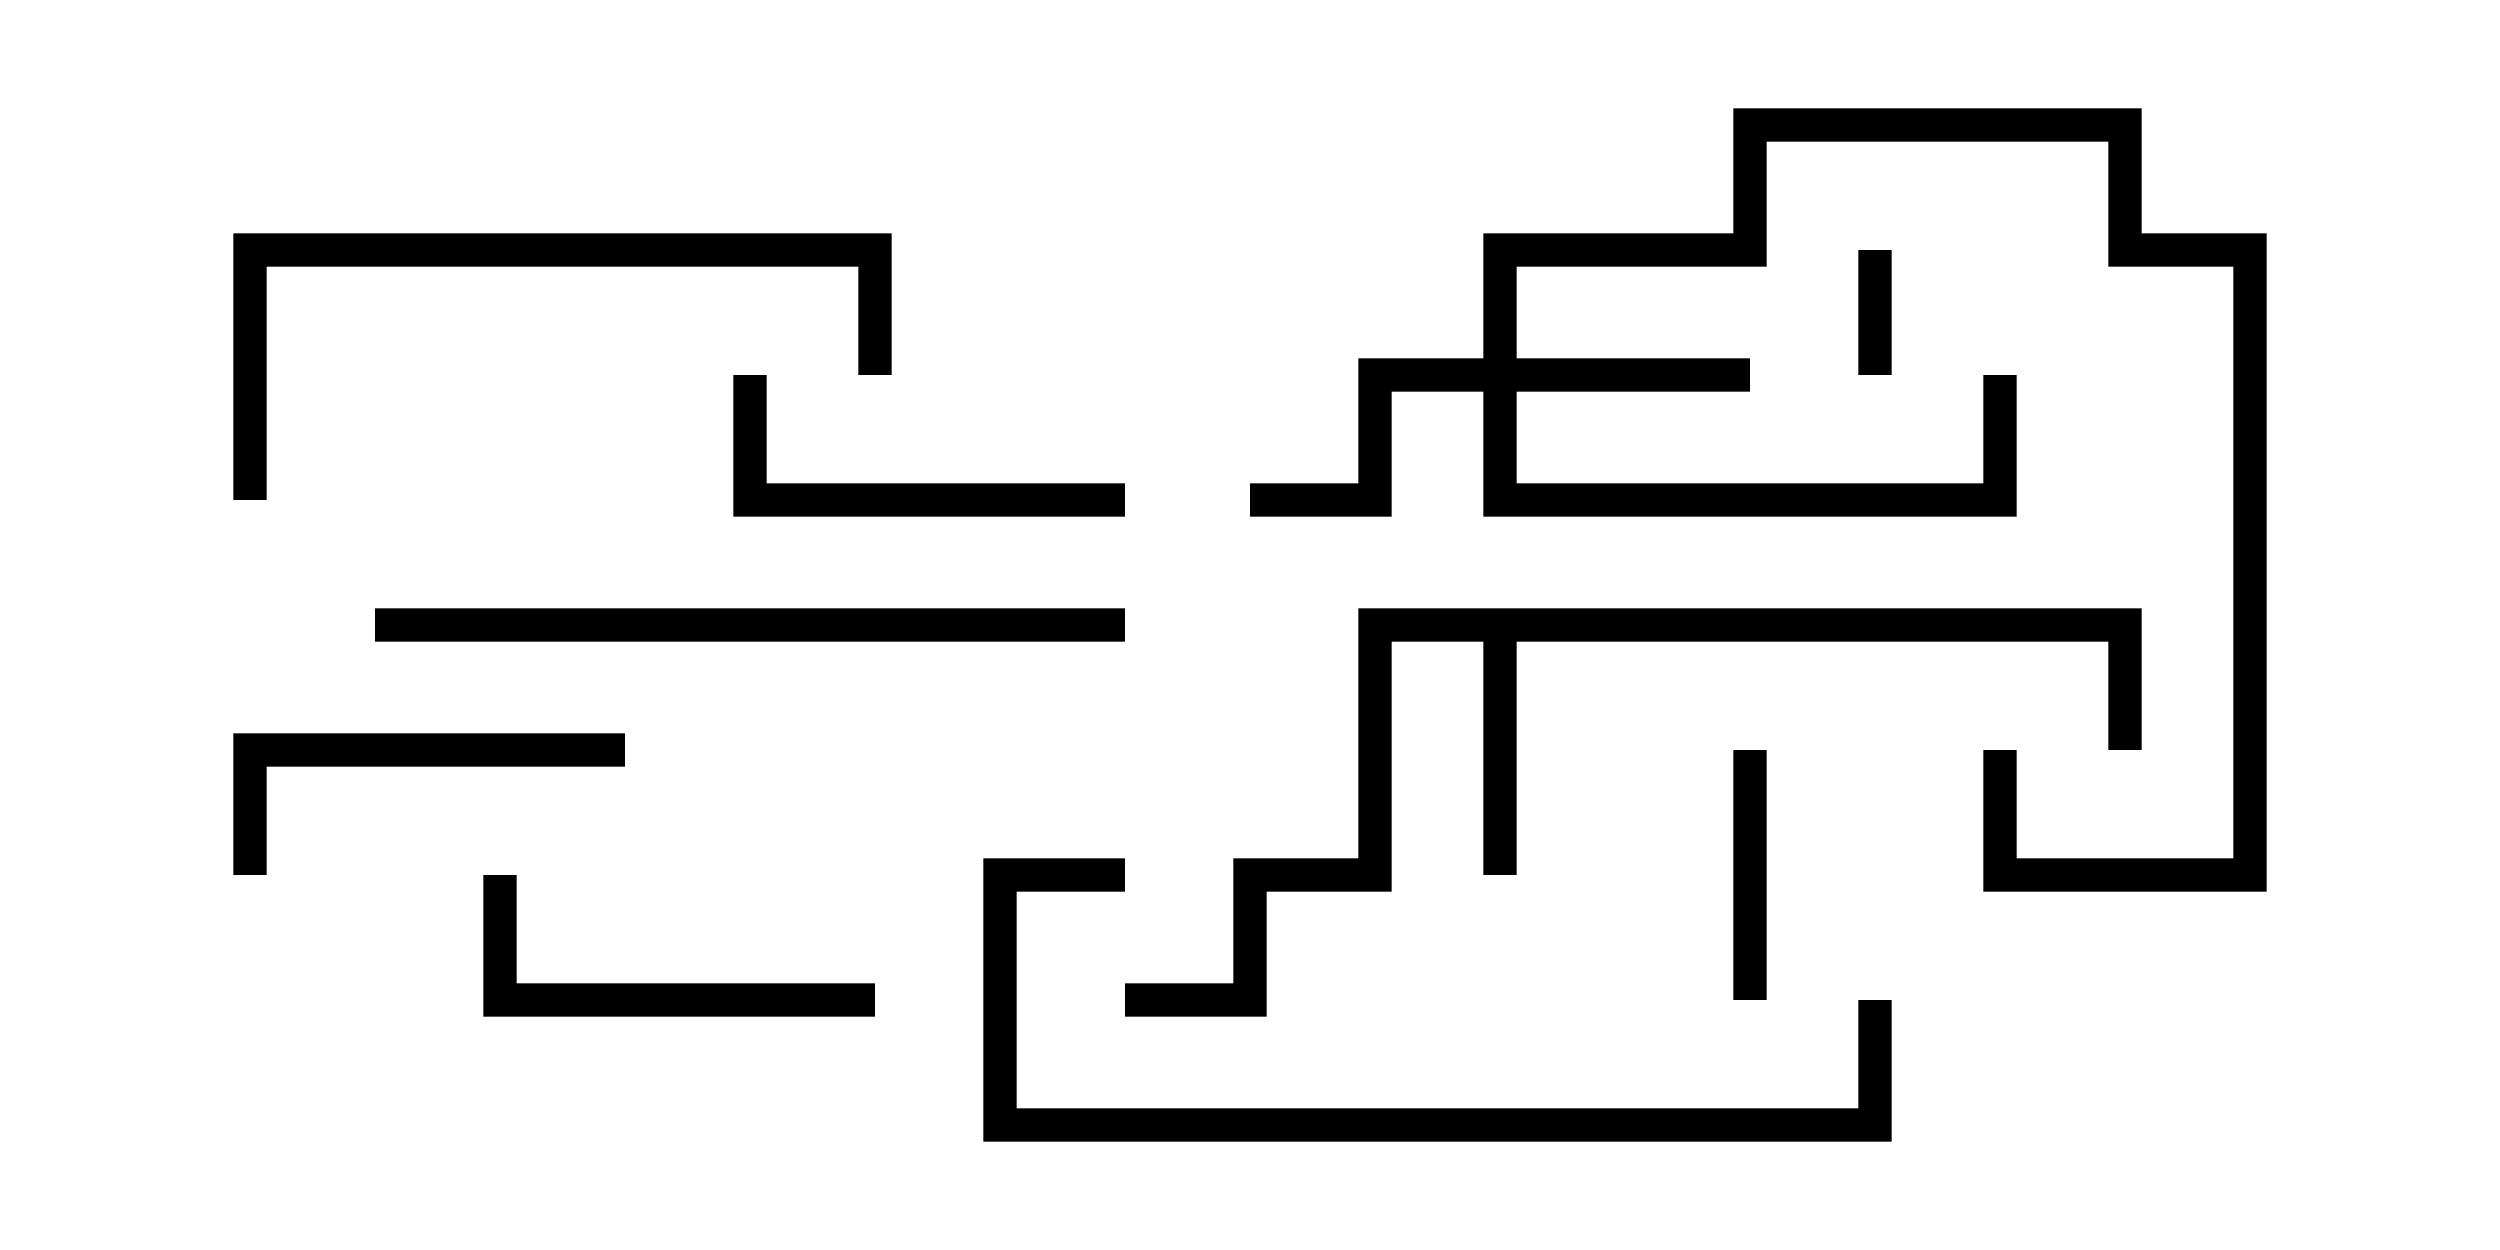 <svg version="1.1" width="30" height="15" xmlns="http://www.w3.org/2000/svg"><path d="M25.7,7.3L25.7,9L25.3,9L25.3,7.7L18.2,7.7L18.2,10.5L17.8,10.5L17.8,7.7L16.7,7.7L16.7,10.7L15.2,10.7L15.2,12.2L13.5,12.2L13.5,11.8L14.8,11.8L14.8,10.3L16.3,10.3L16.3,7.3z" stroke="none"/><path d="M17.8,4.3L17.8,2.8L20.8,2.8L20.8,1.3L25.7,1.3L25.7,2.8L27.2,2.8L27.2,10.7L23.8,10.7L23.8,9L24.2,9L24.2,10.3L26.8,10.3L26.8,3.2L25.3,3.2L25.3,1.7L21.2,1.7L21.2,3.2L18.2,3.2L18.2,4.3L21,4.3L21,4.7L18.2,4.7L18.2,5.8L23.8,5.8L23.8,4.5L24.2,4.5L24.2,6.2L17.8,6.2L17.8,4.7L16.7,4.7L16.7,6.2L15,6.2L15,5.8L16.3,5.8L16.3,4.3z" stroke="none"/><path d="M22.3,3L22.7,3L22.7,4.5L22.3,4.5z" stroke="none"/><path d="M21.2,12L20.8,12L20.8,9L21.2,9z" stroke="none"/><path d="M10.5,11.8L10.5,12.2L5.8,12.2L5.8,10.5L6.2,10.5L6.2,11.8z" stroke="none"/><path d="M7.5,8.8L7.5,9.2L3.2,9.2L3.2,10.5L2.8,10.5L2.8,8.8z" stroke="none"/><path d="M8.8,4.5L9.2,4.5L9.2,5.8L13.5,5.8L13.5,6.2L8.8,6.2z" stroke="none"/><path d="M3.2,6L2.8,6L2.8,2.8L10.7,2.8L10.7,4.5L10.3,4.5L10.3,3.2L3.2,3.2z" stroke="none"/><path d="M4.5,7.7L4.5,7.3L13.5,7.3L13.5,7.7z" stroke="none"/><path d="M22.3,12L22.7,12L22.7,13.7L11.8,13.7L11.8,10.3L13.5,10.3L13.5,10.7L12.2,10.7L12.2,13.3L22.3,13.3z" stroke="none"/></svg>